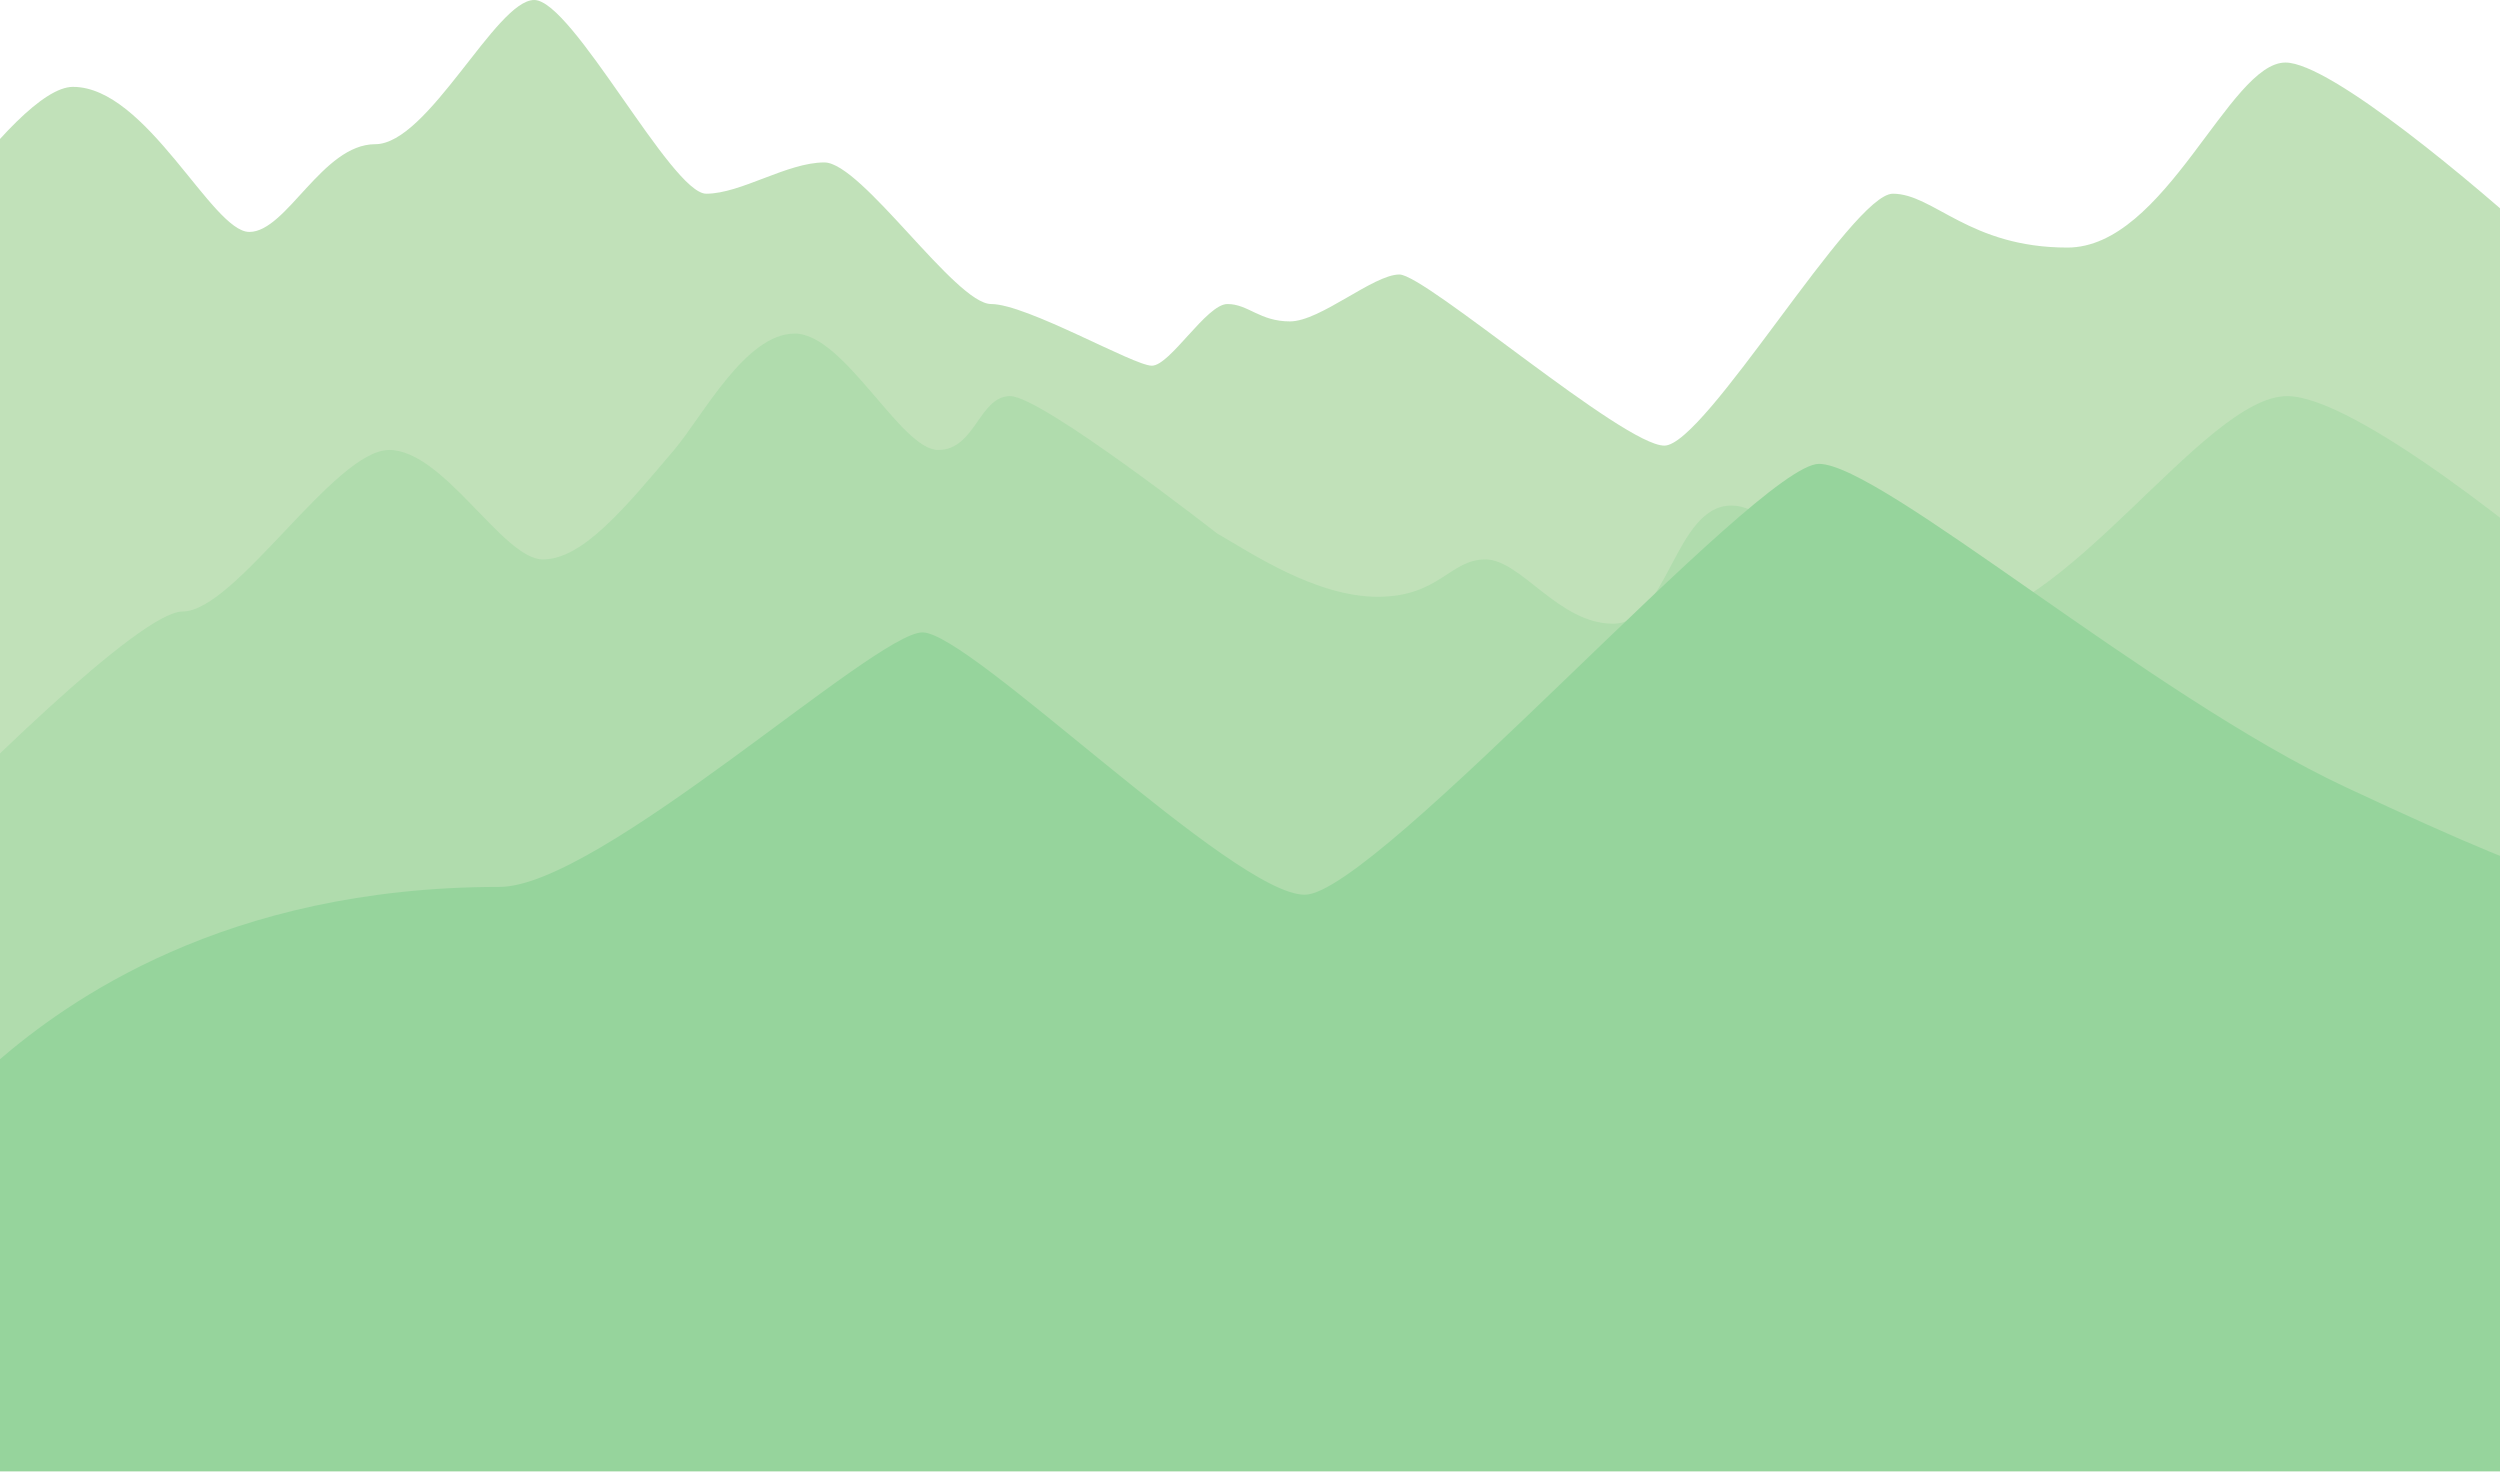 <?xml version="1.0" encoding="UTF-8" standalone="no"?>
<svg
   xmlns:dc="http://purl.org/dc/elements/1.1/"
   xmlns:cc="http://creativecommons.org/ns#"
   xmlns:rdf="http://www.w3.org/1999/02/22-rdf-syntax-ns#"
   xmlns:svg="http://www.w3.org/2000/svg"
   xmlns="http://www.w3.org/2000/svg"
   xmlns:sodipodi="http://sodipodi.sourceforge.net/DTD/sodipodi-0.dtd"
   xmlns:inkscape="http://www.inkscape.org/namespaces/inkscape"
   width="1439"
   height="847"
   viewBox="0 0 1439 847"
   fill="none"
   version="1.1"
   id="svg973"
   sodipodi:docname="m.svg"
   inkscape:version="1.0 (4035a4fb49, 2020-05-01)">
  <defs
     id="defs977" />
  <sodipodi:namedview
     inkscape:document-rotation="0"
     pagecolor="#ffffff"
     bordercolor="#666666"
     borderopacity="1"
     objecttolerance="10"
     gridtolerance="10"
     guidetolerance="10"
     inkscape:pageopacity="0"
     inkscape:pageshadow="2"
     inkscape:window-width="1600"
     inkscape:window-height="838"
     id="namedview975"
     showgrid="false"
     inkscape:zoom="0.6400278"
     inkscape:cx="719.5"
     inkscape:cy="423.5"
     inkscape:window-x="-8"
     inkscape:window-y="-8"
     inkscape:window-maximized="1"
     inkscape:current-layer="svg973" />
  <g
     id="g984"
     style="opacity:0.849">
    <path
       id="path967"
       fill="#B6DCAD"
       d="M42 50C8 50 -70.833 172.667 -106 234V929H1464.5V142.5C1425.67 107 1341.5 36 1315.5 36C1283 36 1246.5 142.5 1190 142.5C1133.5 142.5 1113 111.5 1089.5 111.5C1066 111.5 981.5 256.5 958 256.5C934.5 256.5 820.5 158 805.5 158C790.5 158 760 185 742.5 185C725 185 718.5 175 706.5 175C694.5 175 673.5 210.5 663 210.5C652.5 210.5 591 175 570.5 175C550 175 496 93.5 474.5 93.5C453 93.5 426.5 111.5 406.5 111.5C386.5 111.5 329.5 0 307.5 0C285.5 0 246.5 83 216 83C185.5 83 165 133.5 143.5 133.5C122 133.5 84.5 50 42 50Z" />
    <path
       id="path969"
       fill="#84CD8B"
       d="M105 352C80.6 352 -19.833 451.333 -67 501V924H1504.5V352C1457.83 310.667 1354.9 228 1316.5 228C1268.5 228 1188 359 1122.5 359C1057 359 1029 291 996.5 291C964 291 960 359 928.5 359C897 359 875.5 322 855 322C834.5 322 828.5 343.5 793 343.5C757.5 343.5 720.5 318.5 700.5 307C700.5 307 599.5 228 581.5 228C563.5 228 561.5 259 540 259C518.5 259 486 192 457.5 192C429 192 404.498 239.556 388 259C360 292 335.5 322 312.5 322C289.5 322 255.5 259 224 259C192.5 259 135.5 352 105 352Z"
       opacity="0.4" />
    <path
       id="path971"
       fill="#84CD8B"
       d="M287.5 510.5C128.5 510.5 37.833 577.167 -1 610.5V1086H1673L1682.5 583C1677.17 561 1688.2 398.5 1655 398.5C1613.5 398.5 1583 510.5 1537 510.5C1491 510.5 1492 519.5 1350 453C1237.25 400.199 1082.5 267 1047 267C1011.5 267 792 515 751 515C710 515 558.5 364 531 364C503.5 364 345 510.5 287.5 510.5Z" />
  </g>
</svg>
